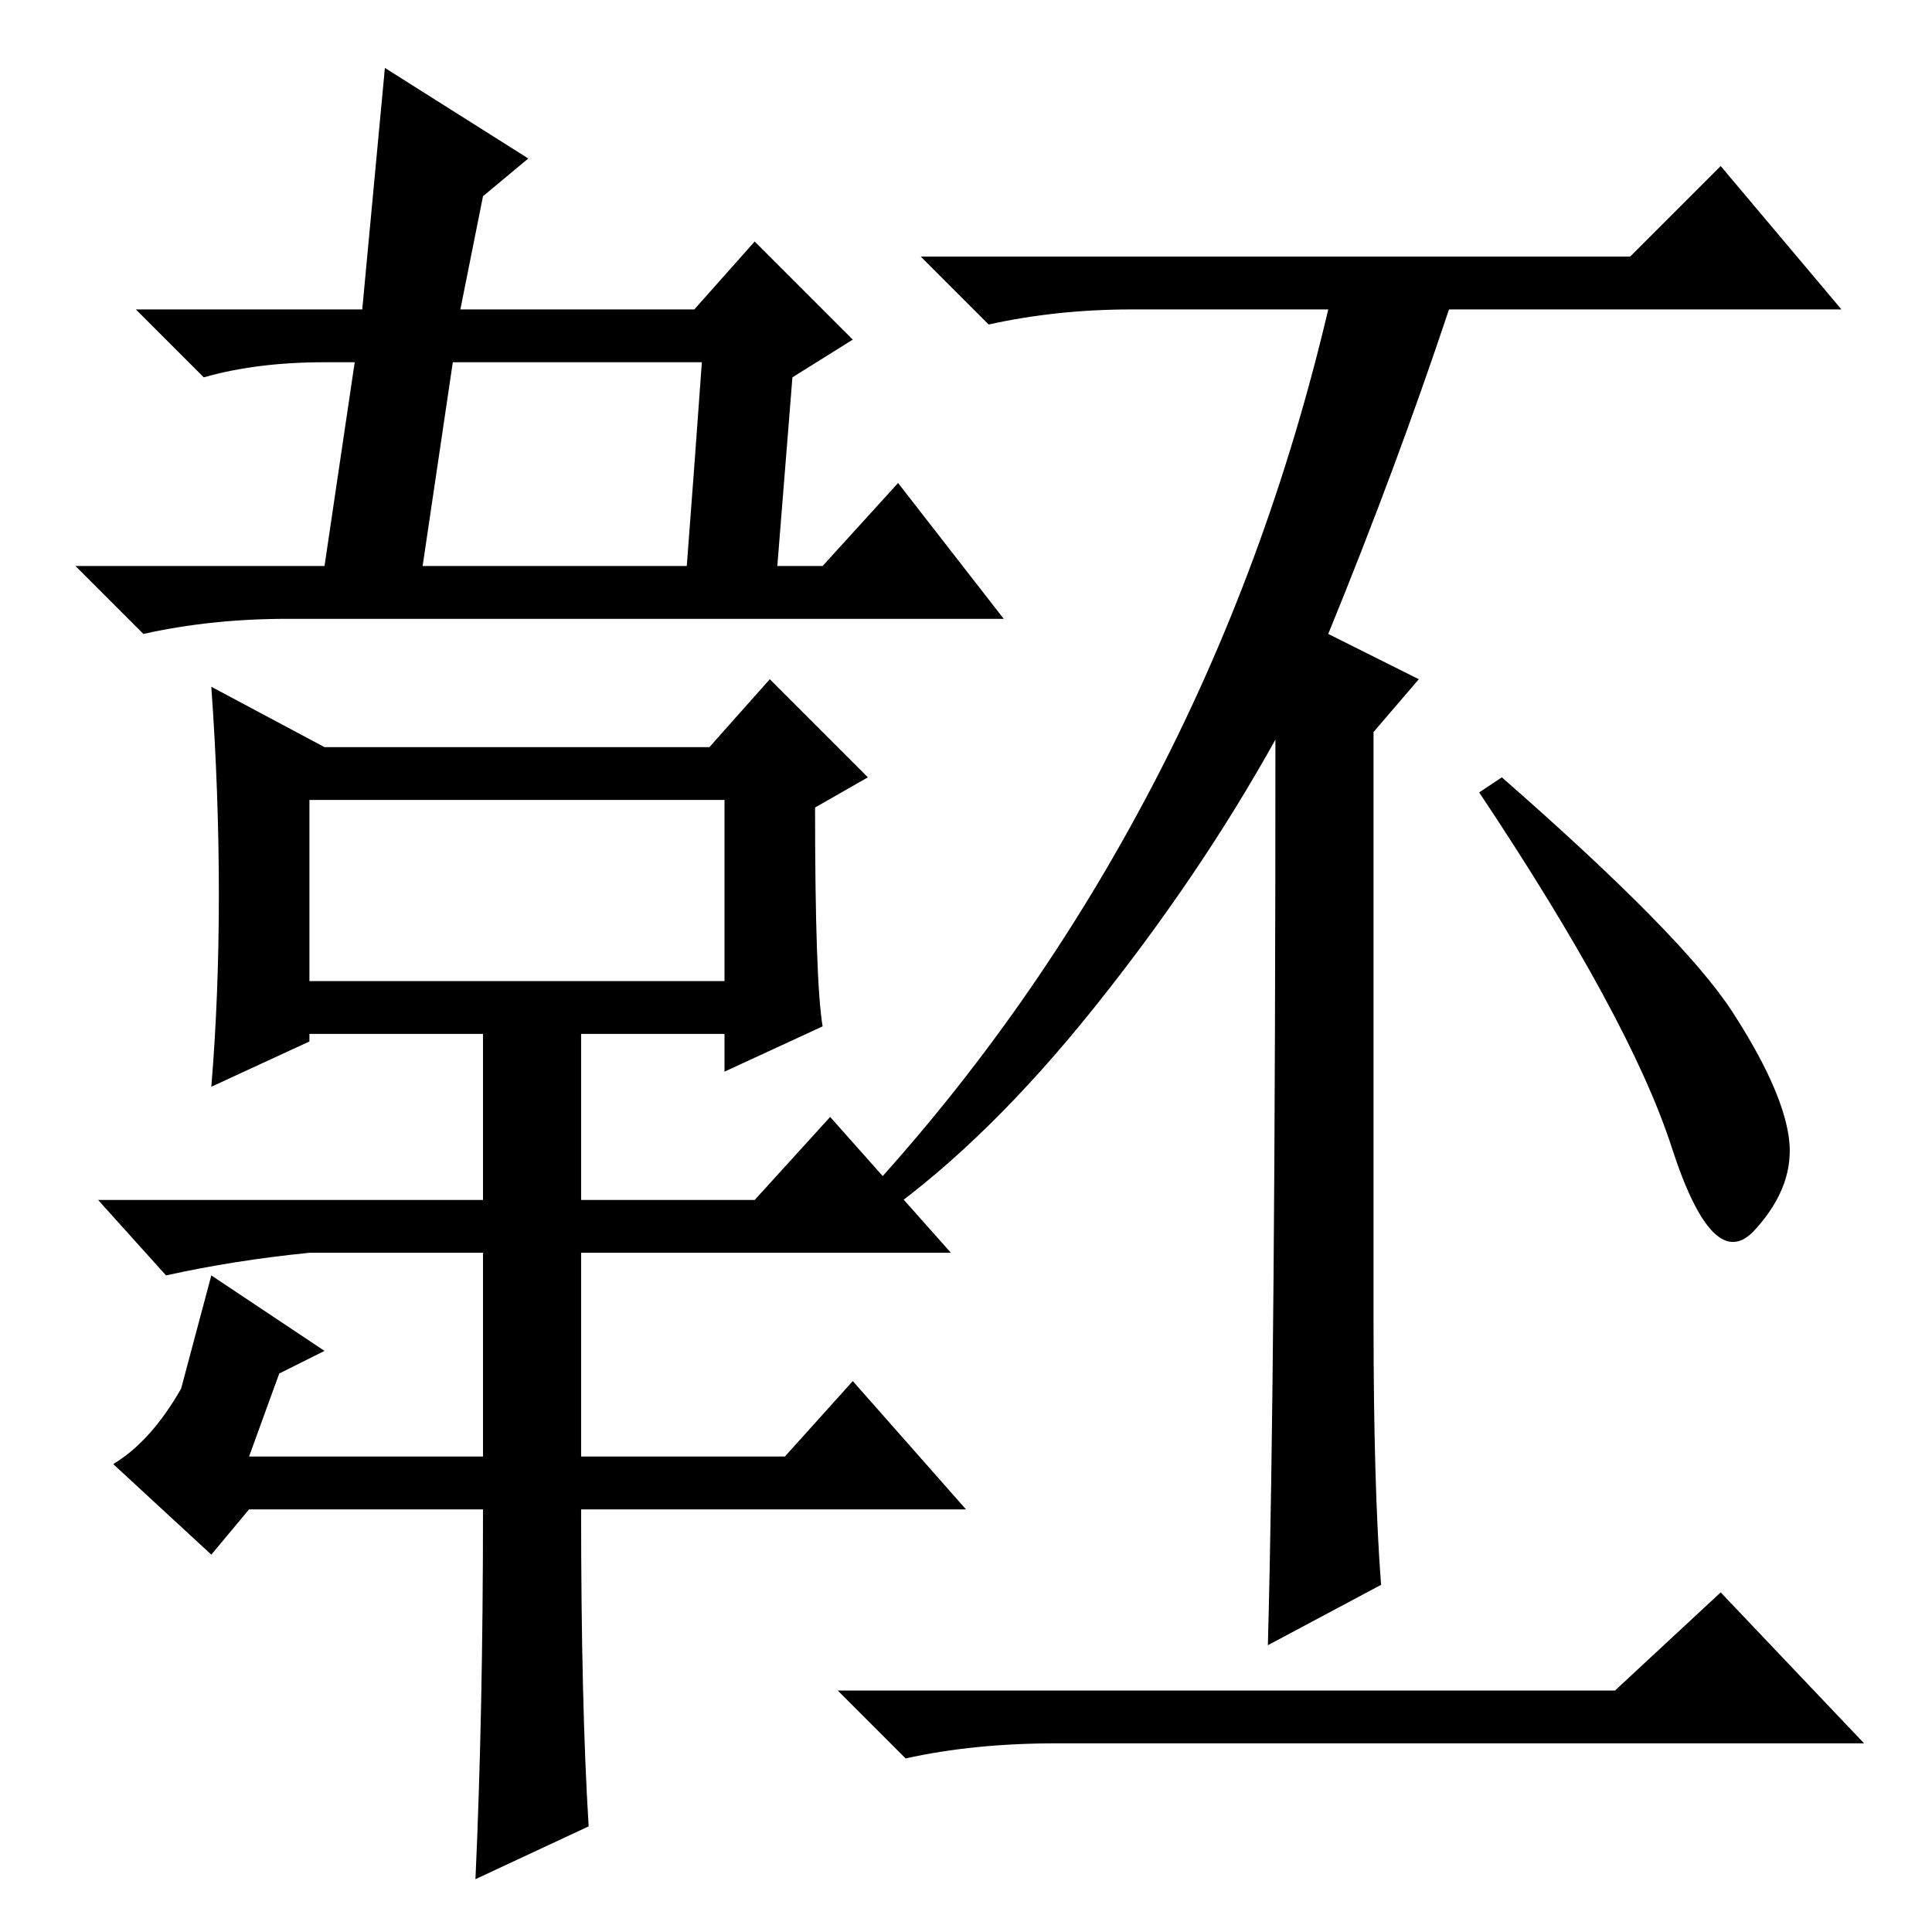 <?xml version="1.0" standalone="no"?>
<!DOCTYPE svg PUBLIC "-//W3C//DTD SVG 1.1//EN" "http://www.w3.org/Graphics/SVG/1.1/DTD/svg11.dtd" >
<svg xmlns="http://www.w3.org/2000/svg" xmlns:xlink="http://www.w3.org/1999/xlink" version="1.1" viewBox="0 -36 256 256">
  <g transform="matrix(1 0 0 -1 0 220)">
   <path fill="currentColor"
d="M113 211l-8 -5l-2 -25h6l10 11l14 -18h-95q-10 0 -19 -2l-9 9h33l4 27h-4q-9 0 -16 -2l-9 9h30l3 32l19 -12l-6 -5l-3 -15h31l8 9zM93 208h-33l-4 -27h35q1 13 2 27zM78 14l-15 -7q1 22 1 49h-31l-5 -6l-13 12q5 3 9 10l4 15l15 -10l-6 -3l-4 -11h31v27h-23
q-10 -1 -19 -3l-9 10h51v22h-23v-1l-13 -6q1 12 1 25.5t-1 27.5l15 -8h51l8 9l13 -13l-7 -4q0 -23 1 -29l-13 -6v5h-19v-22h23l10 11l16 -18h-49v-27h27l9 10l15 -17h-51q0 -26 1 -42zM41 150v-24h55v24h-55zM216 222l12 12l16 -19h-52q-7 -21 -16 -43l12 -6l-6 -7v-78
q0 -22 1 -35l-15 -8q1 37 1 120q-10 -18 -24 -35.5t-28 -27.5l-2 3q22 24 37.5 53.5t23.5 63.5h-26q-10 0 -19 -2l-9 9h94zM229.5 122q6.5 -10 7.5 -16.5t-4.5 -12.5t-11 11t-25.5 47l3 2q24 -21 30.5 -31zM214 32l14 13l19 -20h-107q-11 0 -20 -2l-9 9h103z" />
  </g>

</svg>
